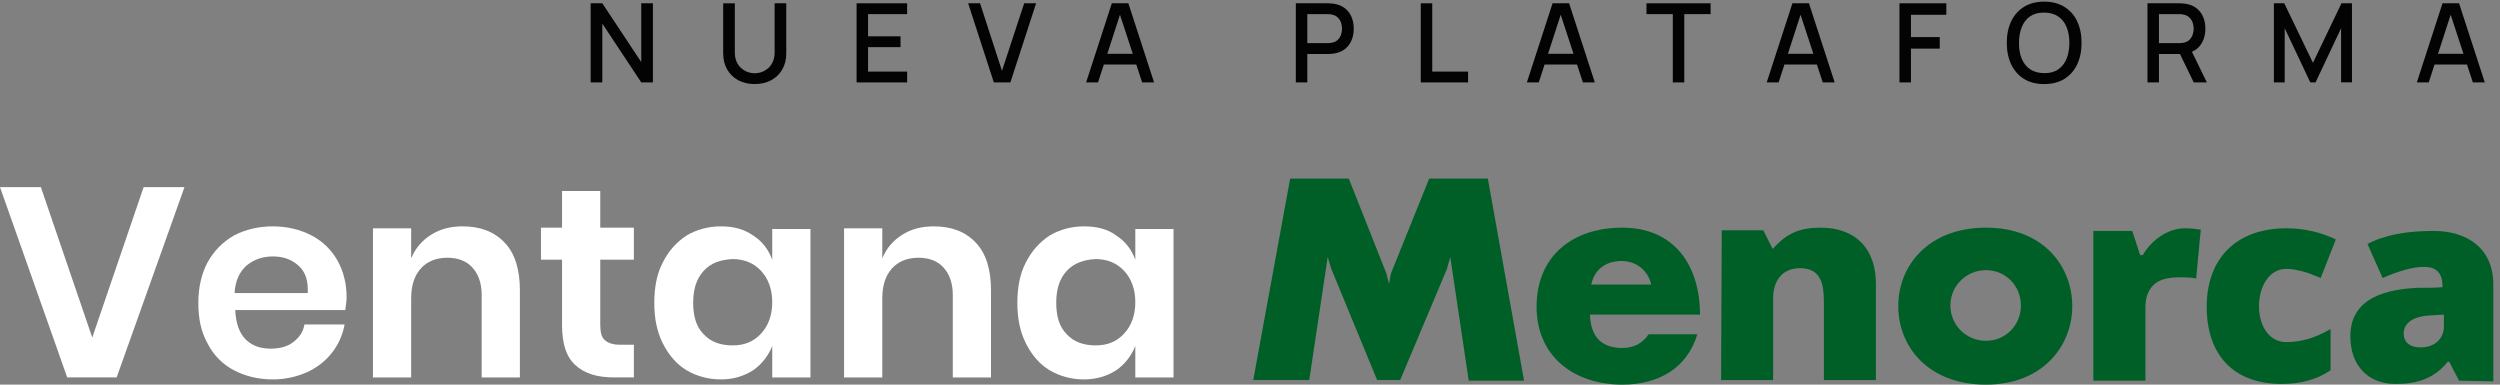 <svg width="182" height="28" viewBox="0 0 182 28" fill="none" xmlns="http://www.w3.org/2000/svg">
<rect x="0" y="0" width="182" height="28" fill="#808080" stroke="none"/>
<path d="M43 6V0.24H43.848L46.684 4.52V0.24H47.532V6H46.684L43.848 1.716V6H43Z" fill="#030303"/>
<path d="M54.944 6.12C54.494 6.12 54.095 6.028 53.748 5.844C53.404 5.657 53.135 5.397 52.94 5.064C52.746 4.728 52.648 4.333 52.648 3.88V0.244L53.496 0.24V3.836C53.496 4.081 53.538 4.297 53.62 4.484C53.703 4.671 53.814 4.827 53.952 4.952C54.091 5.077 54.246 5.172 54.416 5.236C54.59 5.3 54.766 5.332 54.944 5.332C55.126 5.332 55.302 5.3 55.472 5.236C55.646 5.169 55.802 5.073 55.94 4.948C56.079 4.823 56.188 4.667 56.268 4.48C56.351 4.293 56.392 4.079 56.392 3.836V0.24H57.24V3.88C57.24 4.331 57.143 4.724 56.948 5.06C56.754 5.396 56.483 5.657 56.136 5.844C55.792 6.028 55.395 6.12 54.944 6.12Z" fill="#030303"/>
<path d="M62.359 6V0.24H66.039V1.028H63.195V2.644H65.559V3.432H63.195V5.212H66.039V6H62.359Z" fill="#030303"/>
<path d="M72.352 6L70.48 0.24H71.348L72.944 5.156L74.56 0.24H75.428L73.556 6H72.352Z" fill="#030303"/>
<path d="M79.069 6L80.941 0.24H82.145L84.017 6H83.149L81.425 0.744H81.641L79.937 6H79.069ZM80.041 4.7V3.916H83.049V4.7H80.041Z" fill="#030303"/>
<path d="M94.336 6V0.24H96.664C96.72 0.24 96.789 0.243 96.872 0.248C96.955 0.251 97.033 0.259 97.108 0.272C97.428 0.323 97.695 0.432 97.908 0.6C98.124 0.768 98.285 0.98 98.392 1.236C98.499 1.492 98.552 1.775 98.552 2.084C98.552 2.396 98.499 2.68 98.392 2.936C98.285 3.192 98.124 3.404 97.908 3.572C97.695 3.74 97.428 3.849 97.108 3.9C97.033 3.911 96.953 3.919 96.868 3.924C96.785 3.929 96.717 3.932 96.664 3.932H95.172V6H94.336ZM95.172 3.14H96.632C96.685 3.14 96.744 3.137 96.808 3.132C96.875 3.127 96.937 3.117 96.996 3.104C97.167 3.064 97.304 2.991 97.408 2.884C97.512 2.775 97.587 2.649 97.632 2.508C97.677 2.367 97.7 2.225 97.7 2.084C97.7 1.943 97.677 1.803 97.632 1.664C97.587 1.523 97.512 1.399 97.408 1.292C97.304 1.183 97.167 1.108 96.996 1.068C96.937 1.052 96.875 1.041 96.808 1.036C96.744 1.031 96.685 1.028 96.632 1.028H95.172V3.14Z" fill="#030303"/>
<path d="M103.432 6V0.24H104.268V5.212H106.876V6H103.432Z" fill="#030303"/>
<path d="M111.155 6L113.027 0.24H114.231L116.103 6H115.235L113.511 0.744H113.727L112.023 6H111.155ZM112.127 4.7V3.916H115.135V4.7H112.127Z" fill="#030303"/>
<path d="M121.78 6V1.028H119.864V0.24H124.532V1.028H122.616V6H121.78Z" fill="#030303"/>
<path d="M128.616 6L130.488 0.24H131.692L133.564 6H132.696L130.972 0.744H131.188L129.484 6H128.616ZM129.588 4.7V3.916H132.596V4.7H129.588Z" fill="#030303"/>
<path d="M138.281 6V0.24H141.693V1.076H139.117V2.7H141.213V3.54H139.117V6H138.281Z" fill="#030303"/>
<path d="M148.818 6.12C148.242 6.12 147.751 5.995 147.346 5.744C146.941 5.491 146.63 5.139 146.414 4.688C146.201 4.237 146.094 3.715 146.094 3.12C146.094 2.525 146.201 2.003 146.414 1.552C146.63 1.101 146.941 0.751 147.346 0.5C147.751 0.247 148.242 0.12 148.818 0.12C149.391 0.12 149.881 0.247 150.286 0.5C150.694 0.751 151.005 1.101 151.218 1.552C151.431 2.003 151.538 2.525 151.538 3.12C151.538 3.715 151.431 4.237 151.218 4.688C151.005 5.139 150.694 5.491 150.286 5.744C149.881 5.995 149.391 6.12 148.818 6.12ZM148.818 5.324C149.226 5.329 149.565 5.24 149.834 5.056C150.106 4.869 150.31 4.611 150.446 4.28C150.582 3.947 150.65 3.56 150.65 3.12C150.65 2.68 150.582 2.296 150.446 1.968C150.31 1.637 150.106 1.38 149.834 1.196C149.565 1.012 149.226 0.919 148.818 0.916C148.41 0.911 148.07 1 147.798 1.184C147.529 1.368 147.326 1.627 147.19 1.96C147.054 2.293 146.985 2.68 146.982 3.12C146.979 3.56 147.046 3.945 147.182 4.276C147.318 4.604 147.522 4.86 147.794 5.044C148.069 5.228 148.41 5.321 148.818 5.324Z" fill="#030303"/>
<path d="M156.336 6V0.24H158.664C158.72 0.24 158.789 0.243 158.872 0.248C158.955 0.251 159.033 0.259 159.108 0.272C159.428 0.323 159.695 0.432 159.908 0.6C160.124 0.768 160.285 0.98 160.392 1.236C160.499 1.492 160.552 1.775 160.552 2.084C160.552 2.543 160.435 2.939 160.2 3.272C159.965 3.603 159.613 3.809 159.144 3.892L158.804 3.932H157.172V6H156.336ZM159.704 6L158.568 3.656L159.412 3.44L160.66 6H159.704ZM157.172 3.14H158.632C158.685 3.14 158.744 3.137 158.808 3.132C158.875 3.127 158.937 3.117 158.996 3.104C159.167 3.064 159.304 2.991 159.408 2.884C159.512 2.775 159.587 2.649 159.632 2.508C159.677 2.367 159.7 2.225 159.7 2.084C159.7 1.943 159.677 1.803 159.632 1.664C159.587 1.523 159.512 1.399 159.408 1.292C159.304 1.183 159.167 1.108 158.996 1.068C158.937 1.052 158.875 1.041 158.808 1.036C158.744 1.031 158.685 1.028 158.632 1.028H157.172V3.14Z" fill="#030303"/>
<path d="M165.539 6V0.24H166.295L168.383 4.572L170.459 0.24H171.223V5.996H170.431V2.056L168.571 6H168.191L166.327 2.056V6H165.539Z" fill="#030303"/>
<path d="M175.944 6L177.816 0.24H179.02L180.892 6H180.024L178.3 0.744H178.516L176.812 6H175.944ZM176.916 4.7V3.916H179.924V4.7H176.916Z" fill="#030303"/>
<path d="M2.974 13.621L6.716 24.572L10.457 13.621H13.431L8.491 27.477H4.893L6.10352e-05 13.621H2.974Z" fill="white"/>
<path d="M25.136 22.573H17.125C17.173 23.526 17.413 24.24 17.893 24.716C18.372 25.192 18.996 25.383 19.716 25.383C20.339 25.383 20.915 25.24 21.347 24.907C21.778 24.573 22.066 24.192 22.162 23.621H25.088C24.944 24.383 24.656 25.049 24.177 25.668C23.697 26.287 23.073 26.764 22.354 27.097C21.586 27.43 20.771 27.621 19.86 27.621C18.804 27.621 17.845 27.383 17.029 26.954C16.214 26.526 15.542 25.859 15.111 25.002C14.631 24.145 14.439 23.192 14.439 22.05C14.439 20.907 14.679 19.907 15.111 19.098C15.59 18.241 16.214 17.622 17.029 17.145C17.845 16.717 18.804 16.479 19.86 16.479C20.915 16.479 21.874 16.717 22.69 17.145C23.505 17.574 24.129 18.193 24.561 18.955C24.992 19.717 25.232 20.621 25.232 21.621C25.232 21.907 25.184 22.24 25.136 22.573ZM21.73 19.336C21.203 18.86 20.579 18.669 19.86 18.669C19.092 18.669 18.468 18.907 17.941 19.336C17.413 19.812 17.125 20.479 17.077 21.335H22.402C22.45 20.479 22.258 19.812 21.73 19.336Z" fill="white"/>
<path d="M36.745 17.669C37.512 18.479 37.848 19.669 37.848 21.145V27.478H35.066V21.478C35.066 20.621 34.826 19.955 34.394 19.479C33.962 19.002 33.339 18.764 32.571 18.764C31.804 18.764 31.132 19.002 30.653 19.526C30.173 20.05 29.933 20.764 29.933 21.716V27.478H27.151V16.622H29.933V18.812C30.221 18.098 30.701 17.526 31.372 17.098C32.044 16.669 32.811 16.479 33.675 16.479C34.97 16.479 35.977 16.86 36.745 17.669Z" fill="white"/>
<path d="M46.146 25.095V27.476H44.707C43.46 27.476 42.548 27.19 41.877 26.571C41.205 25.952 40.917 25 40.917 23.619V18.905H39.382V16.572H40.917V13.906H43.699V16.572H46.146V18.905H43.699V23.667C43.699 24.19 43.795 24.571 44.035 24.762C44.227 24.952 44.611 25.095 45.09 25.095H46.146V25.095Z" fill="white"/>
<path d="M54.828 17.145C55.5 17.574 55.931 18.145 56.219 18.907V16.669H59.001V27.478H56.219V25.192C55.931 25.907 55.452 26.526 54.828 26.954C54.157 27.383 53.389 27.621 52.478 27.621C51.566 27.621 50.703 27.383 49.983 26.954C49.264 26.526 48.688 25.859 48.256 25.002C47.825 24.145 47.633 23.192 47.633 22.05C47.633 20.907 47.825 19.907 48.256 19.098C48.688 18.241 49.264 17.622 49.983 17.145C50.703 16.717 51.566 16.479 52.478 16.479C53.389 16.479 54.157 16.669 54.828 17.145ZM51.23 19.717C50.703 20.288 50.463 21.05 50.463 22.05C50.463 23.05 50.703 23.811 51.23 24.335C51.758 24.907 52.478 25.145 53.341 25.145C54.205 25.145 54.876 24.859 55.404 24.288C55.931 23.716 56.219 22.954 56.219 22.002C56.219 21.05 55.931 20.288 55.404 19.717C54.876 19.145 54.157 18.86 53.341 18.86C52.43 18.907 51.758 19.145 51.23 19.717Z" fill="white"/>
<path d="M71.042 17.669C71.81 18.479 72.145 19.669 72.145 21.145V27.478H69.363V21.478C69.363 20.621 69.123 19.955 68.692 19.479C68.26 19.002 67.636 18.764 66.869 18.764C66.101 18.764 65.43 19.002 64.95 19.526C64.471 20.05 64.231 20.764 64.231 21.716V27.478H61.448V16.622H64.231V18.812C64.518 18.098 64.998 17.526 65.67 17.098C66.341 16.669 67.109 16.479 67.972 16.479C69.267 16.479 70.275 16.86 71.042 17.669Z" fill="white"/>
<path d="M81.26 17.145C81.931 17.574 82.363 18.145 82.651 18.907V16.669H85.433V27.478H82.651V25.192C82.363 25.907 81.883 26.526 81.26 26.954C80.588 27.383 79.82 27.621 78.909 27.621C77.998 27.621 77.134 27.383 76.415 26.954C75.695 26.526 75.12 25.859 74.688 25.002C74.256 24.145 74.064 23.192 74.064 22.05C74.064 20.907 74.256 19.907 74.688 19.098C75.12 18.241 75.695 17.622 76.415 17.145C77.134 16.717 77.998 16.479 78.909 16.479C79.82 16.479 80.636 16.669 81.26 17.145ZM77.662 19.717C77.134 20.288 76.894 21.05 76.894 22.05C76.894 23.05 77.134 23.811 77.662 24.335C78.189 24.907 78.909 25.145 79.772 25.145C80.636 25.145 81.308 24.859 81.835 24.288C82.363 23.716 82.651 22.954 82.651 22.002C82.651 21.05 82.363 20.288 81.835 19.717C81.308 19.145 80.588 18.86 79.772 18.86C78.909 18.907 78.189 19.145 77.662 19.717Z" fill="white"/>
<path d="M141.988 22.239C141.988 23.667 143.139 24.81 144.578 24.81C146.017 24.81 147.121 23.667 147.121 22.239C147.121 20.81 146.017 19.668 144.578 19.668C143.139 19.668 141.988 20.81 141.988 22.239ZM144.578 16.573C148.8 16.573 150.862 19.429 150.862 22.286C150.862 25.143 148.752 28 144.578 28C140.261 28 138.151 25.096 138.198 22.239C138.198 19.382 140.357 16.573 144.578 16.573Z" fill="#005F27"/>
<path d="M125.343 16.763H128.365L129.036 18.096H129.084C130.044 17.001 131.003 16.573 132.538 16.573C135.128 16.573 136.567 18.144 136.567 20.667V27.667H132.778V22.001C132.778 20.715 132.586 19.525 131.051 19.525C129.708 19.525 129.084 20.477 129.084 21.715V27.667H125.295L125.343 16.763Z" fill="#005F27"/>
<path d="M91.237 27.665L93.923 13H98.192L100.927 19.904L101.118 20.666L101.262 19.904L104.045 13H108.314L110.952 27.713H106.923L105.58 18.714L105.34 19.571L101.934 27.665H100.255L96.897 19.523L96.657 18.714L95.314 27.665H91.237Z" fill="#005F27"/>
<path d="M177.916 23.762V22.905L177.053 22.953C175.806 23.001 174.99 23.429 174.99 24.286C174.99 25 175.566 25.286 176.141 25.286C177.101 25.334 177.916 24.762 177.916 23.762ZM179.02 27.715L178.3 26.334H178.204C177.197 27.572 175.95 27.953 174.415 27.953C172.304 27.953 171.105 26.524 171.105 24.477C171.105 21.668 173.743 21.049 176.045 20.953C176.669 20.953 177.245 20.953 177.82 20.906C177.82 20.001 177.485 19.43 176.477 19.43C175.662 19.43 174.654 19.715 173.455 20.239L172.352 17.763C173.599 17.096 175.23 16.811 177.149 16.811C179.643 16.811 181.514 18.096 181.514 20.715V27.762L179.02 27.715Z" fill="#005F27"/>
<path d="M166.116 27.952C162.566 27.952 160.648 25.809 160.648 22.333C160.648 18.762 162.854 16.619 166.452 16.619C167.747 16.619 168.946 16.905 170.05 17.429L168.946 20.238C168.467 20.048 168.035 19.857 167.651 19.762C167.267 19.667 166.884 19.572 166.452 19.572C163.862 19.572 163.718 24.904 166.452 24.904C167.555 24.904 168.611 24.571 169.666 23.952V26.952C168.706 27.619 167.507 27.952 166.116 27.952Z" fill="#005F27"/>
<path d="M159.065 16.619C159.449 16.619 159.832 16.667 160.216 16.715L159.88 20.286C159.592 20.191 159.161 20.191 158.585 20.191C157.77 20.191 157.146 20.381 156.762 20.762C156.379 21.143 156.187 21.667 156.187 22.381V27.714H152.397V16.81H155.227L155.803 18.572H155.995C156.618 17.477 157.818 16.619 159.065 16.619Z" fill="#005F27"/>
<path d="M120.21 20.715C119.97 19.668 119.107 19.001 118.051 19.001C116.948 19.001 116.085 19.572 115.845 20.715H120.21ZM123.76 22.905H115.749C115.797 24.429 116.516 25.334 118.099 25.334C118.915 25.334 119.586 25 120.018 24.334H123.568C122.8 26.857 120.69 28 118.099 28C114.598 28 111.863 25.953 111.863 22.334C111.863 18.62 114.502 16.573 118.099 16.573C121.937 16.573 123.76 19.382 123.76 22.905Z" fill="#005F27"/>
</svg>
